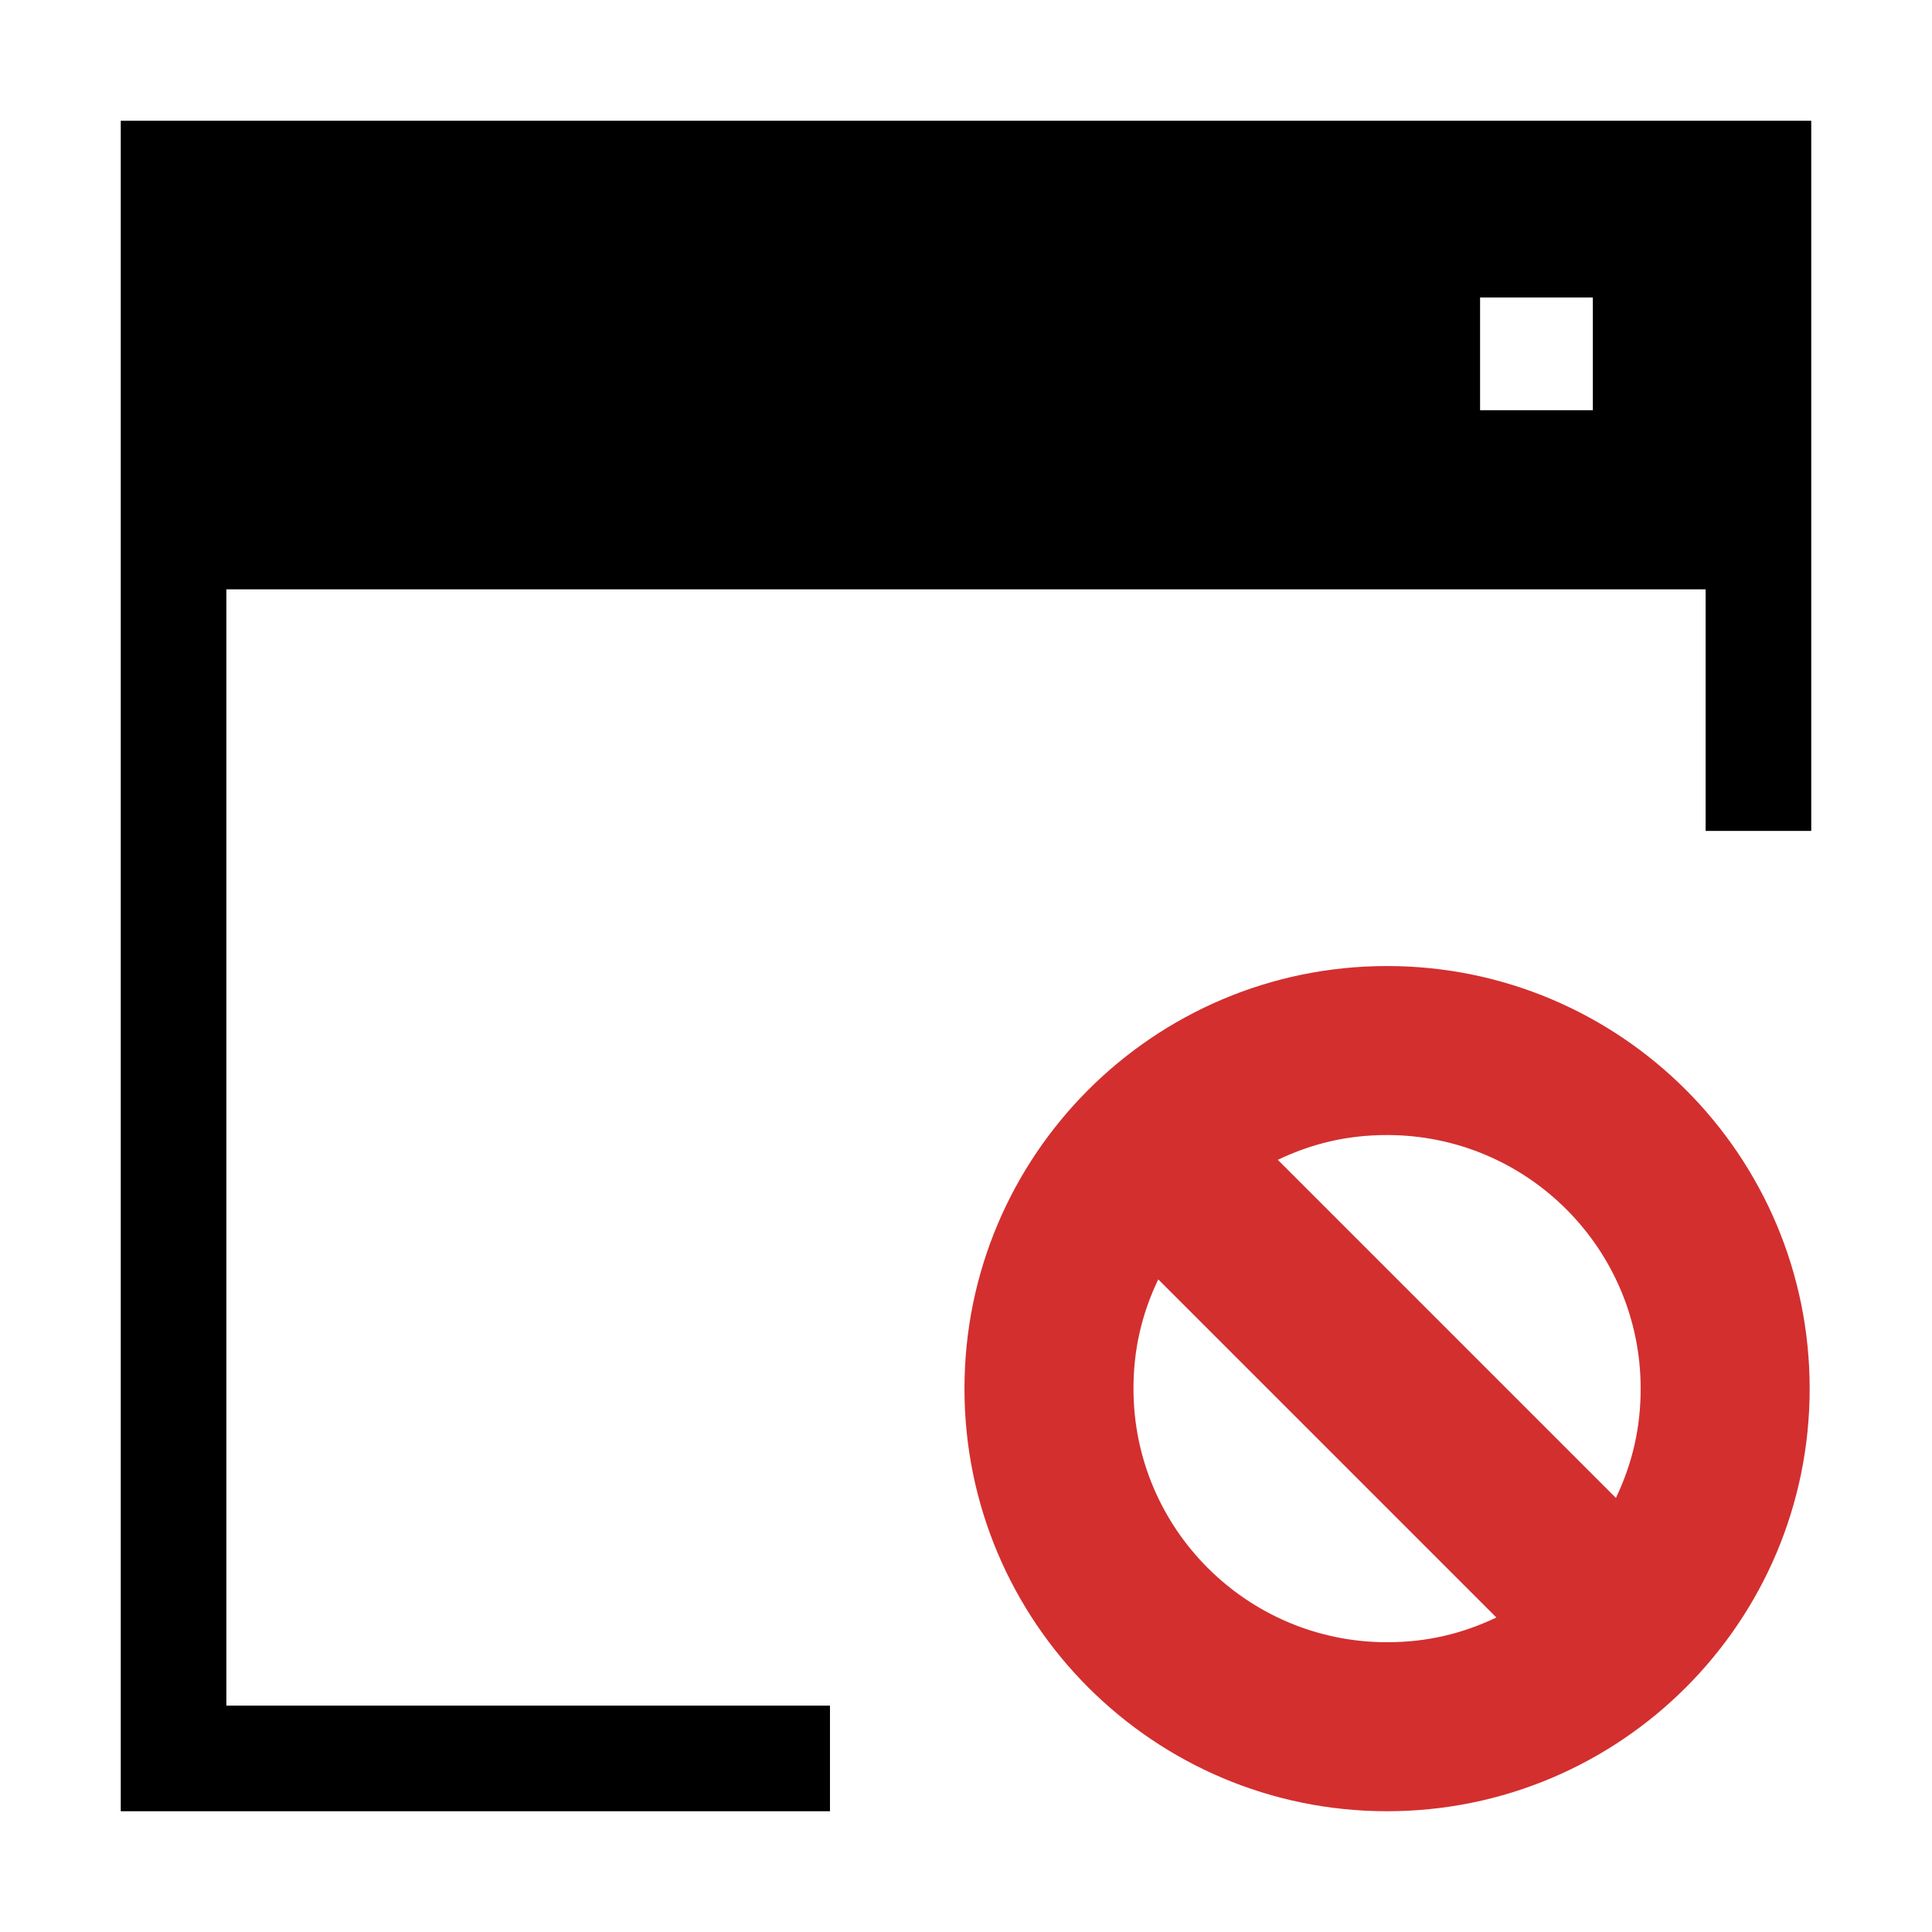 <?xml version="1.0" encoding="UTF-8"?>
<!DOCTYPE svg PUBLIC "-//W3C//DTD SVG 1.1//EN" "http://www.w3.org/Graphics/SVG/1.1/DTD/svg11.dtd">
<svg xmlns="http://www.w3.org/2000/svg" xml:space="preserve" width="64px" height="64px" version="1.1" shape-rendering="geometricPrecision" text-rendering="geometricPrecision" image-rendering="optimizeQuality" fill-rule="evenodd" clip-rule="evenodd"
viewBox="0 0 6400000 6400000"
 xmlns:xlink="http://www.w3.org/1999/xlink">
 <g id="Warstwa">
  <path fill="#D32F2F" fill-rule="nonzero" d="M5994759 4600096c0,-772923 -626937,-1399978 -1399860,-1399978 -772923,0 -1399978,627055 -1399978,1399978 0,772923 627055,1399860 1399978,1399860 772923,0 1399860,-626937 1399860,-1399860zm-1761872 -758041c112914,-53977 230436,-82087 362012,-82087 463825,0 840010,376303 840010,840128 0,125198 -25394,243310 -81969,362012 -373469,-373233 -746820,-746702 -1120053,-1120053zm724024 1516082c-113033,53859 -230436,81969 -362012,81969 -463825,0 -840128,-376185 -840128,-840010 0,-125198 25512,-243428 82087,-362012 373351,373233 746820,746584 1120053,1120053z"/>
  <path fill="{color}" d="M400044 400044l5599912 0 0 2352549 -349847 0 0 -800325 -4900218 0 0 3697841 1999513 0 0 349847 -2349360 0 0 -5599912zm4502890 585362l373588 0 0 373469 -373588 0 0 -373469z"/>
 </g>
</svg>
